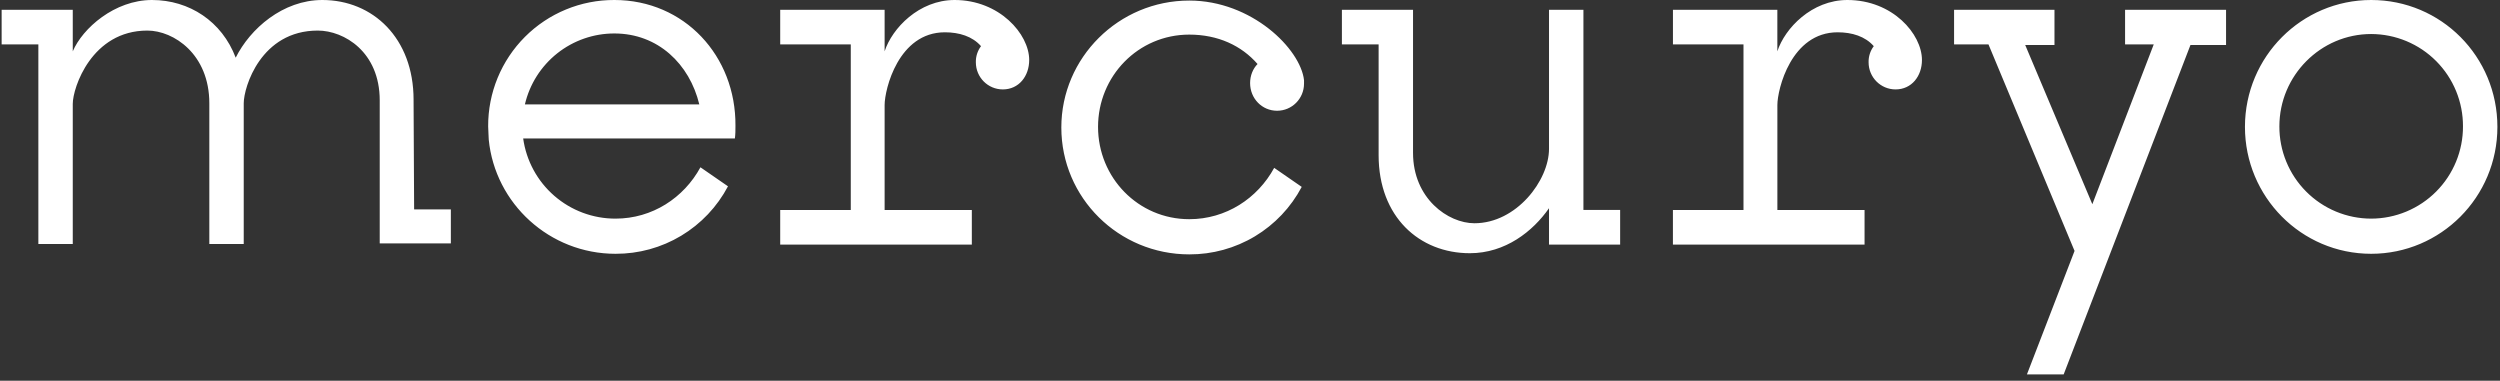 <svg width="197" height="30" viewBox="0 0 197 30" fill="none" xmlns="http://www.w3.org/2000/svg">
<rect x="0" y="0" width="197" height="30" fill="#333333" stroke="none"/>
<path d="M186.849 8.52523e-05C181.378 8.52523e-05 176.902 4.455 176.902 10.001C176.902 15.501 181.332 19.999 186.849 19.999C192.319 19.999 196.795 15.545 196.795 10.001C196.795 4.455 192.363 8.52523e-05 186.849 8.52523e-05ZM186.849 17.228C185.896 17.227 184.952 17.038 184.073 16.671C183.193 16.305 182.394 15.768 181.722 15.092C181.05 14.417 180.518 13.615 180.157 12.734C179.795 11.852 179.611 10.908 179.615 9.955C179.615 5.956 182.869 2.681 186.849 2.681C187.801 2.683 188.745 2.873 189.624 3.239C190.504 3.606 191.302 4.142 191.974 4.818C192.646 5.493 193.178 6.295 193.54 7.176C193.902 8.058 194.086 9.002 194.083 9.955C194.086 10.908 193.902 11.852 193.54 12.733C193.178 13.614 192.646 14.416 191.974 15.091C191.302 15.767 190.504 16.303 189.624 16.67C188.745 17.037 187.801 17.226 186.849 17.228ZM75.223 8.52523e-05C72.42 8.52523e-05 70.296 2.227 69.708 4.045V0.772H61.48V3.501H67.041V16.546H61.48V19.273H76.58V16.546H69.708V8.273C69.708 7.044 70.793 2.545 74.456 2.545C75.586 2.545 76.626 2.863 77.304 3.637C77.03 4.003 76.886 4.451 76.897 4.909C76.897 6.09 77.846 7.046 79.022 7.046C80.287 7.046 81.101 6 81.101 4.727C81.101 2.681 78.751 8.52523e-05 75.224 8.52523e-05H75.223ZM145.572 8.52523e-05C142.769 8.52523e-05 140.644 2.227 140.055 4.045V0.772H131.828V3.501H137.387V16.546H131.826V19.273H146.927V16.546H140.057V8.273C140.057 7.044 141.142 2.545 144.805 2.545C145.936 2.545 146.975 2.863 147.653 3.637C147.378 4.003 147.234 4.451 147.245 4.909C147.245 6.09 148.196 7.046 149.371 7.046C150.636 7.046 151.45 6 151.45 4.727C151.447 2.681 149.143 8.52523e-05 145.572 8.52523e-05ZM100.632 8.727C101.807 8.727 102.757 7.772 102.757 6.59V6.318C102.485 3.863 98.642 0.044 93.714 0.044C88.153 0.044 83.633 4.545 83.633 10.045C83.633 15.591 88.153 20.045 93.714 20.045C95.536 20.052 97.325 19.56 98.887 18.623C100.449 17.685 101.725 16.338 102.576 14.727L100.406 13.227C99.095 15.637 96.608 17.272 93.714 17.272C89.691 17.272 86.526 13.999 86.526 9.999C86.526 6 89.691 2.727 93.714 2.727C95.976 2.727 97.828 3.591 99.095 5.045C98.734 5.408 98.508 5.954 98.508 6.544C98.508 7.773 99.457 8.727 100.632 8.727ZM167.454 3.501H169.714L164.876 16.091L159.587 3.547H161.893V0.774H153.981V3.501H156.693L163.475 19.773L159.723 29.5H162.618L172.608 3.547H175.413V0.774H167.456V3.501H167.454ZM32.59 7.863C32.59 3.001 29.38 8.52523e-05 25.401 8.52523e-05C22.28 8.52523e-05 19.704 2.273 18.573 4.545C17.49 1.682 14.913 8.52523e-05 11.975 8.52523e-05C9.035 8.52523e-05 6.504 2.227 5.734 4.045V0.772H0.129V3.501H3.023V19.227H5.734V8.181C5.734 6.91 7.225 2.409 11.611 2.409C13.691 2.409 16.495 4.273 16.495 8.137V19.227H19.206V8.137C19.206 6.864 20.562 2.409 25.038 2.409C27.118 2.409 29.922 4.091 29.922 7.909V19.182H35.527V16.5H32.633L32.589 7.863H32.59ZM48.414 8.52523e-05C47.105 -0.005 45.809 0.248 44.599 0.747C43.389 1.245 42.29 1.979 41.366 2.904C40.441 3.83 39.709 4.929 39.211 6.139C38.714 7.35 38.461 8.646 38.467 9.955C38.467 10.135 38.513 10.864 38.513 11C39.01 16.045 43.305 19.999 48.504 19.999C50.326 20.006 52.115 19.515 53.677 18.577C55.239 17.64 56.514 16.292 57.365 14.681L55.195 13.182C53.884 15.591 51.398 17.228 48.504 17.228C46.732 17.232 45.018 16.594 43.68 15.432C42.342 14.271 41.47 12.664 41.226 10.909H57.909C57.954 10.591 57.954 10.227 57.954 9.909C57.998 4.409 53.929 8.52523e-05 48.414 8.52523e-05ZM41.362 8.227C41.733 6.636 42.632 5.217 43.913 4.202C45.193 3.187 46.78 2.635 48.414 2.637C51.85 2.637 54.337 5.046 55.105 8.227H41.362ZM124.774 0.774H122.062V11.728C122.062 14.227 119.486 17.592 116.185 17.592C114.103 17.592 111.347 15.637 111.347 12.046V0.774H105.742V3.501H108.635V12.226C108.635 17.09 111.845 19.953 115.823 19.953C118.625 19.953 120.797 18.226 122.062 16.407V19.272H127.667V16.545H124.774V0.774Z" fill="white"/>
</svg>
